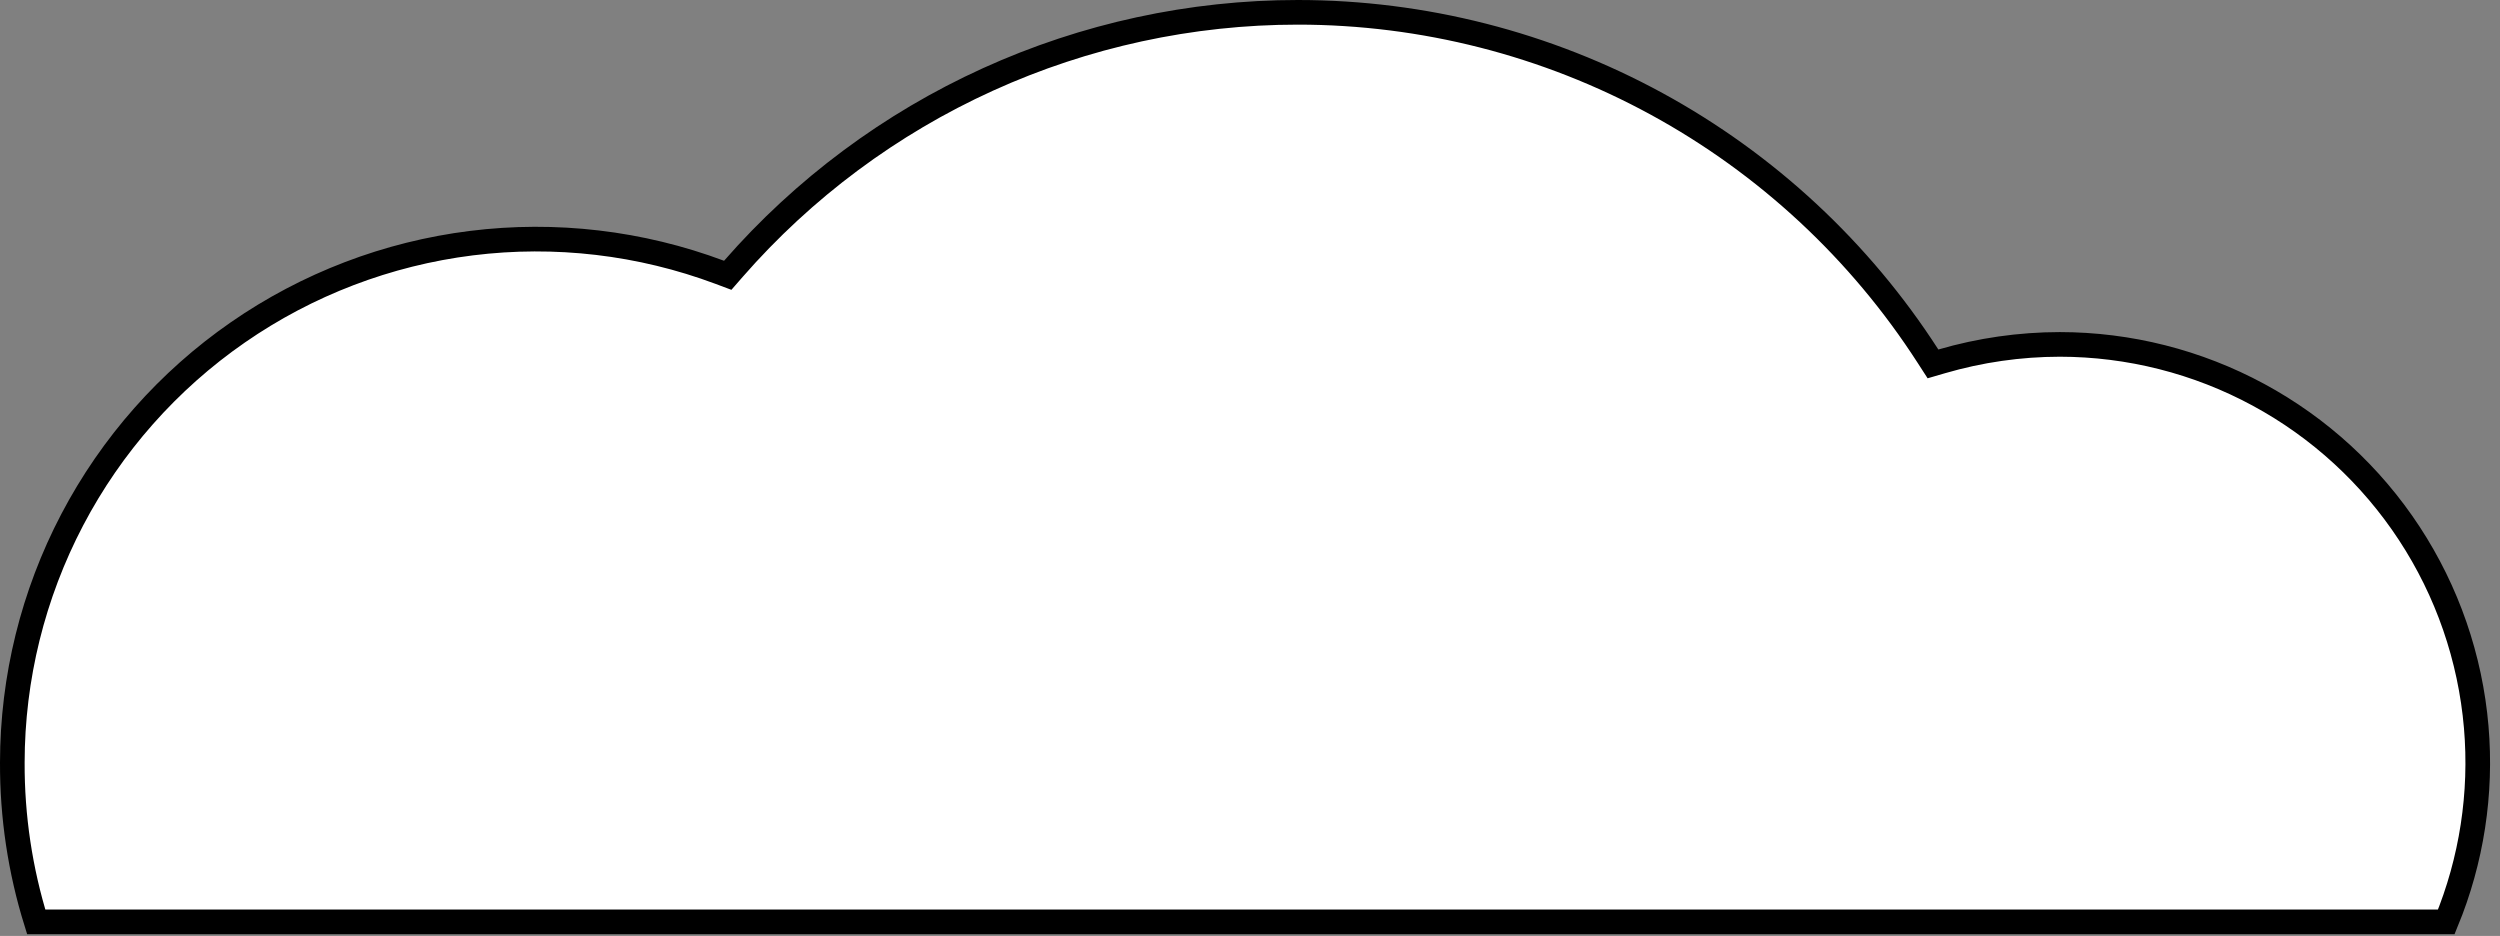 <svg width="203" height="76" viewBox="0 0 203 76" fill="none" xmlns="http://www.w3.org/2000/svg">
<rect x="0" y="0" width="203" height="76" fill="#808080" stroke="none"/>
<path d="M80.222 6.451C88.126 2.861 96.707 1.002 105.388 1C115.563 1.004 125.575 3.558 134.509 8.429C143.456 13.308 151.036 20.354 156.553 28.921L156.958 29.549L157.674 29.34C160.786 28.432 164.011 27.97 167.253 27.965C172.884 27.97 178.427 29.374 183.381 32.053C188.336 34.731 192.546 38.6 195.634 43.311C198.722 48.021 200.59 53.425 201.07 59.037C201.531 64.432 200.696 69.855 198.638 74.857H2.94C1.638 70.668 0.983 66.303 1 61.914L1 61.911C1.008 55.044 2.678 48.282 5.867 42.2C9.056 36.119 13.67 30.9 19.314 26.99C24.959 23.079 31.465 20.593 38.279 19.743C45.093 18.893 52.012 19.706 58.444 22.111L59.092 22.354L59.547 21.832C65.262 15.289 72.312 10.044 80.222 6.451Z" fill="white" stroke="black" stroke-width="2"/>
</svg>
